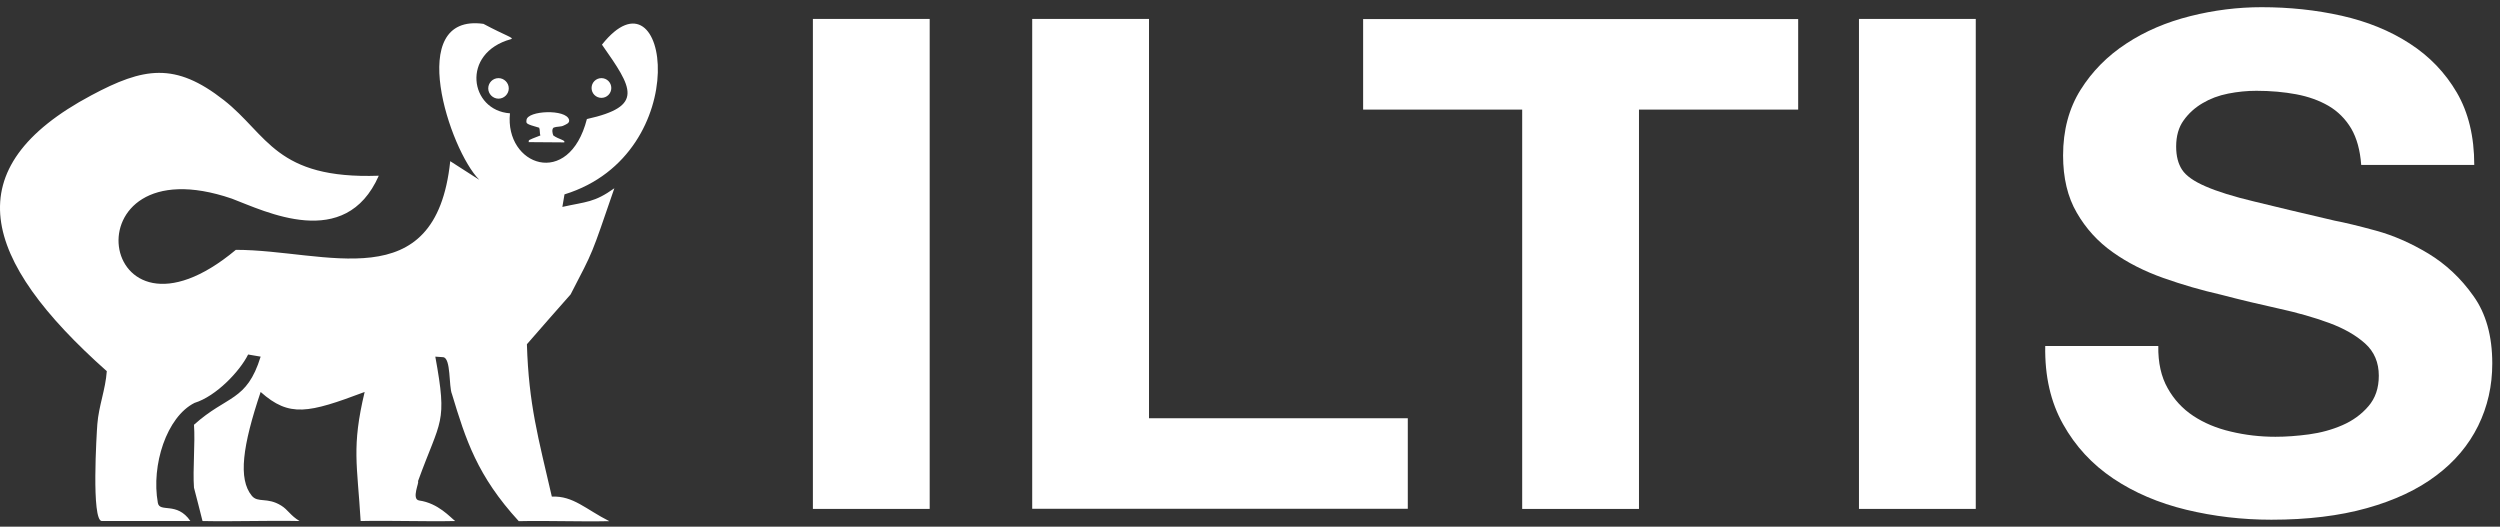 <?xml version="1.0" encoding="utf-8"?>
<!-- Generator: Adobe Illustrator 22.0.1, SVG Export Plug-In . SVG Version: 6.00 Build 0)  -->
<svg version="1.1" id="Ebene_1" xmlns="http://www.w3.org/2000/svg" xmlns:xlink="http://www.w3.org/1999/xlink" x="0px" y="0px"
	 viewBox="0 0 1875.1 395" style="enable-background:new 0 0 1875.1 395;" xml:space="preserve">
<rect x="0" y="0" width="1875.1" height="395" fill="#333333" stroke="none"/>
<style type="text/css">
	.st0{enable-background:new    ;}
	.st1{fill:none;enable-background:new    ;}
	.st2{fill:#FFFFFF;}
</style>
<g class="st0">
	<path class="st1" d="M824.1-215.6"/>
	<path class="st2" d="M284.1,131.8c-77.5,2.7-83.2-30.8-116.2-56.7c-36.6-28.7-60.1-24.6-99.4-3.6c-102.5,54.6-82.8,123,11.6,206.9
		c-1,14-6,25.8-7.1,39.8c-0.5,6.6-4.6,72.6,3.4,72.6h66.4c-10.1-14.8-23-6-24.4-13.6c-5.1-28.3,6.6-64.5,27.5-75
		c16.3-5,34.1-23.9,40.2-36.3c3.1,0.5,6.3,1,9.4,1.6c-10.5,33.9-25.1,28.7-50,51.1c1,13.5-1,33.7,0,47.2c2.1,7.8,4.4,17.2,6.4,25
		c24.5,0.5,48.3-0.5,72.8,0c-6.9-4.1-8.6-8.4-13.8-11.6c-10.5-6.5-17.4-1.8-22-7.3c-10.4-12.6-7-37.4,6.6-77.9
		c21.6,19.2,35.7,15.9,78,0c-9.9,41.5-5.5,54.4-3,96.8c23.4-0.5,47.5,0.5,70.9,0c-3.6-2.7-12.7-13.4-27-15.4
		c-6.1-0.9,0.4-14.1-0.9-14.4c17.1-47.2,22.3-42.6,13-93.5l5.8,0.4c6.1,0.4,4.2,22.1,6.7,27.7c10.3,34.1,18.9,61.3,50.1,95.3
		c22.9-0.5,45,0.5,67.9,0c-17.5-8.8-27.1-19.2-43.1-18.4c-10.2-44.3-17.3-68.9-18.7-114.3c10.9-12.5,21.8-25,32.8-37.4
		c17.6-34,15-27.9,32.8-79.6c-15.1,10.8-21,10-39,14c0.5-3.1,1-6.3,1.6-9.4c99-30.5,78.3-175.6,28.1-112.3
		c23,32.8,31.9,46.2-11.3,55.8c-13.5,52.7-61.8,34.8-57.7-4.3c-30.2-2.1-37-45.2,0.7-55.6c3-0.9-3.8-2.5-20.6-11.5
		c-59.3-8.2-25.3,94.8-3.1,117c-7.3-4.7-14.5-9.4-21.8-14c-10.9,103.8-93.5,66.5-160.8,66.5c-104.7,87.4-128.2-81.2-3-38.4
		C198.8,158.4,259,188.7,284.1,131.8L284.1,131.8z M423.2,106.8c-8.9-0.1-17.8-0.1-26.7-0.2c0.5-1.8-1.8-0.9,8.8-5
		c-0.6-1.4-0.2-4.3-0.9-5.8c-10.2-2.9-9.8-3.1-9.5-5.8c0.7-7.1,29.7-8.4,31.9-0.2c0.7,2.6-2.4,3.5-3.7,4.2c-2.5,1.4-5,0.6-8,1.8
		c-1.4,1.4-0.7,4.3-0.1,5.8C418.9,104.5,424.4,105.1,423.2,106.8z M451.1,58.6c4.1,0,7.4,3.3,7.4,7.4s-3.3,7.4-7.4,7.4
		s-7.4-3.3-7.4-7.4S447,58.6,451.1,58.6z M373.9,58.6c4.2,0,7.7,3.5,7.7,7.7s-3.5,7.7-7.7,7.7s-7.7-3.5-7.7-7.7
		C366.2,62.1,369.6,58.6,373.9,58.6z"/>
</g>
<g>
	<path class="st2" d="M697.3,14.2v367.5h-87.6V14.2H697.3z"/>
	<path class="st2" d="M861.8,14.2v299.5h194.1v67.9H774.2V14.2H861.8z"/>
	<path class="st2" d="M1022.4,82.2V14.3h326.3v67.9h-119.4v299.5h-87.6V82.2H1022.4z"/>
	<path class="st2" d="M1481.9,14.2v367.5h-87.6V14.2H1481.9z"/>
	<path class="st2" d="M1625.8,291.1c4.8,8.6,11.2,15.5,19.2,20.8s17.4,9.3,28.2,11.8c10.8,2.6,21.9,3.9,33.5,3.9
		c7.8,0,16.2-0.6,25.1-1.8c8.9-1.2,17.3-3.5,25.1-6.9c7.8-3.4,14.3-8.1,19.5-14.2c5.2-6,7.8-13.6,7.8-22.9c0-9.9-3.4-18-10.3-24.2
		c-6.9-6.2-15.9-11.3-27-15.4c-11.1-4.1-23.8-7.7-37.9-10.8c-14.1-3.1-28.4-6.5-42.9-10.3c-14.9-3.4-29.4-7.6-43.5-12.6
		c-14.1-5-26.8-11.4-37.9-19.3c-11.2-7.9-20.2-17.8-27-29.6c-6.9-11.8-10.3-26.2-10.3-43c0-18.9,4.4-35.3,13.1-49.2
		c8.7-13.9,20.2-25.5,34.3-34.7c14.1-9.3,30.1-16.1,48-20.6c17.8-4.5,35.7-6.7,53.5-6.7c20.8,0,40.8,2.1,60,6.4
		c19.1,4.3,36.2,11.2,51,20.8c14.9,9.6,26.7,21.9,35.4,36.8c8.7,14.9,13.1,33,13.1,54.3H1771c-0.8-11-3.3-20.1-7.5-27.3
		c-4.3-7.2-10-12.9-17-17c-7.1-4.1-15.2-7-24.3-8.7s-19.1-2.6-29.8-2.6c-7.1,0-14.1,0.7-21.2,2.1c-7.1,1.4-13.5,3.8-19.2,7.2
		c-5.8,3.4-10.5,7.7-14.2,12.9c-3.7,5.1-5.6,11.7-5.6,19.6c0,7.2,1.5,13,4.5,17.5s8.8,8.6,17.6,12.4c8.7,3.8,20.8,7.6,36.3,11.3
		c15.4,3.8,35.6,8.6,60.5,14.4c7.4,1.4,17.8,3.9,31,7.5c13.2,3.6,26.3,9.4,39.3,17.2c13,7.9,24.3,18.4,33.7,31.7
		c9.5,13.2,14.2,30.1,14.2,50.7c0,16.8-3.5,32.4-10.6,46.8c-7.1,14.4-17.6,26.9-31.5,37.3c-13.9,10.5-31.2,18.6-51.9,24.4
		s-44.5,8.7-71.7,8.7c-21.9,0-43.2-2.5-63.9-7.5c-20.6-5-38.9-12.8-54.7-23.4c-15.8-10.6-28.4-24.2-37.6-40.7
		c-9.3-16.5-13.8-36-13.4-58.7h84.8C1618.6,272.1,1621,282.6,1625.8,291.1z"/>
</g>
</svg>
